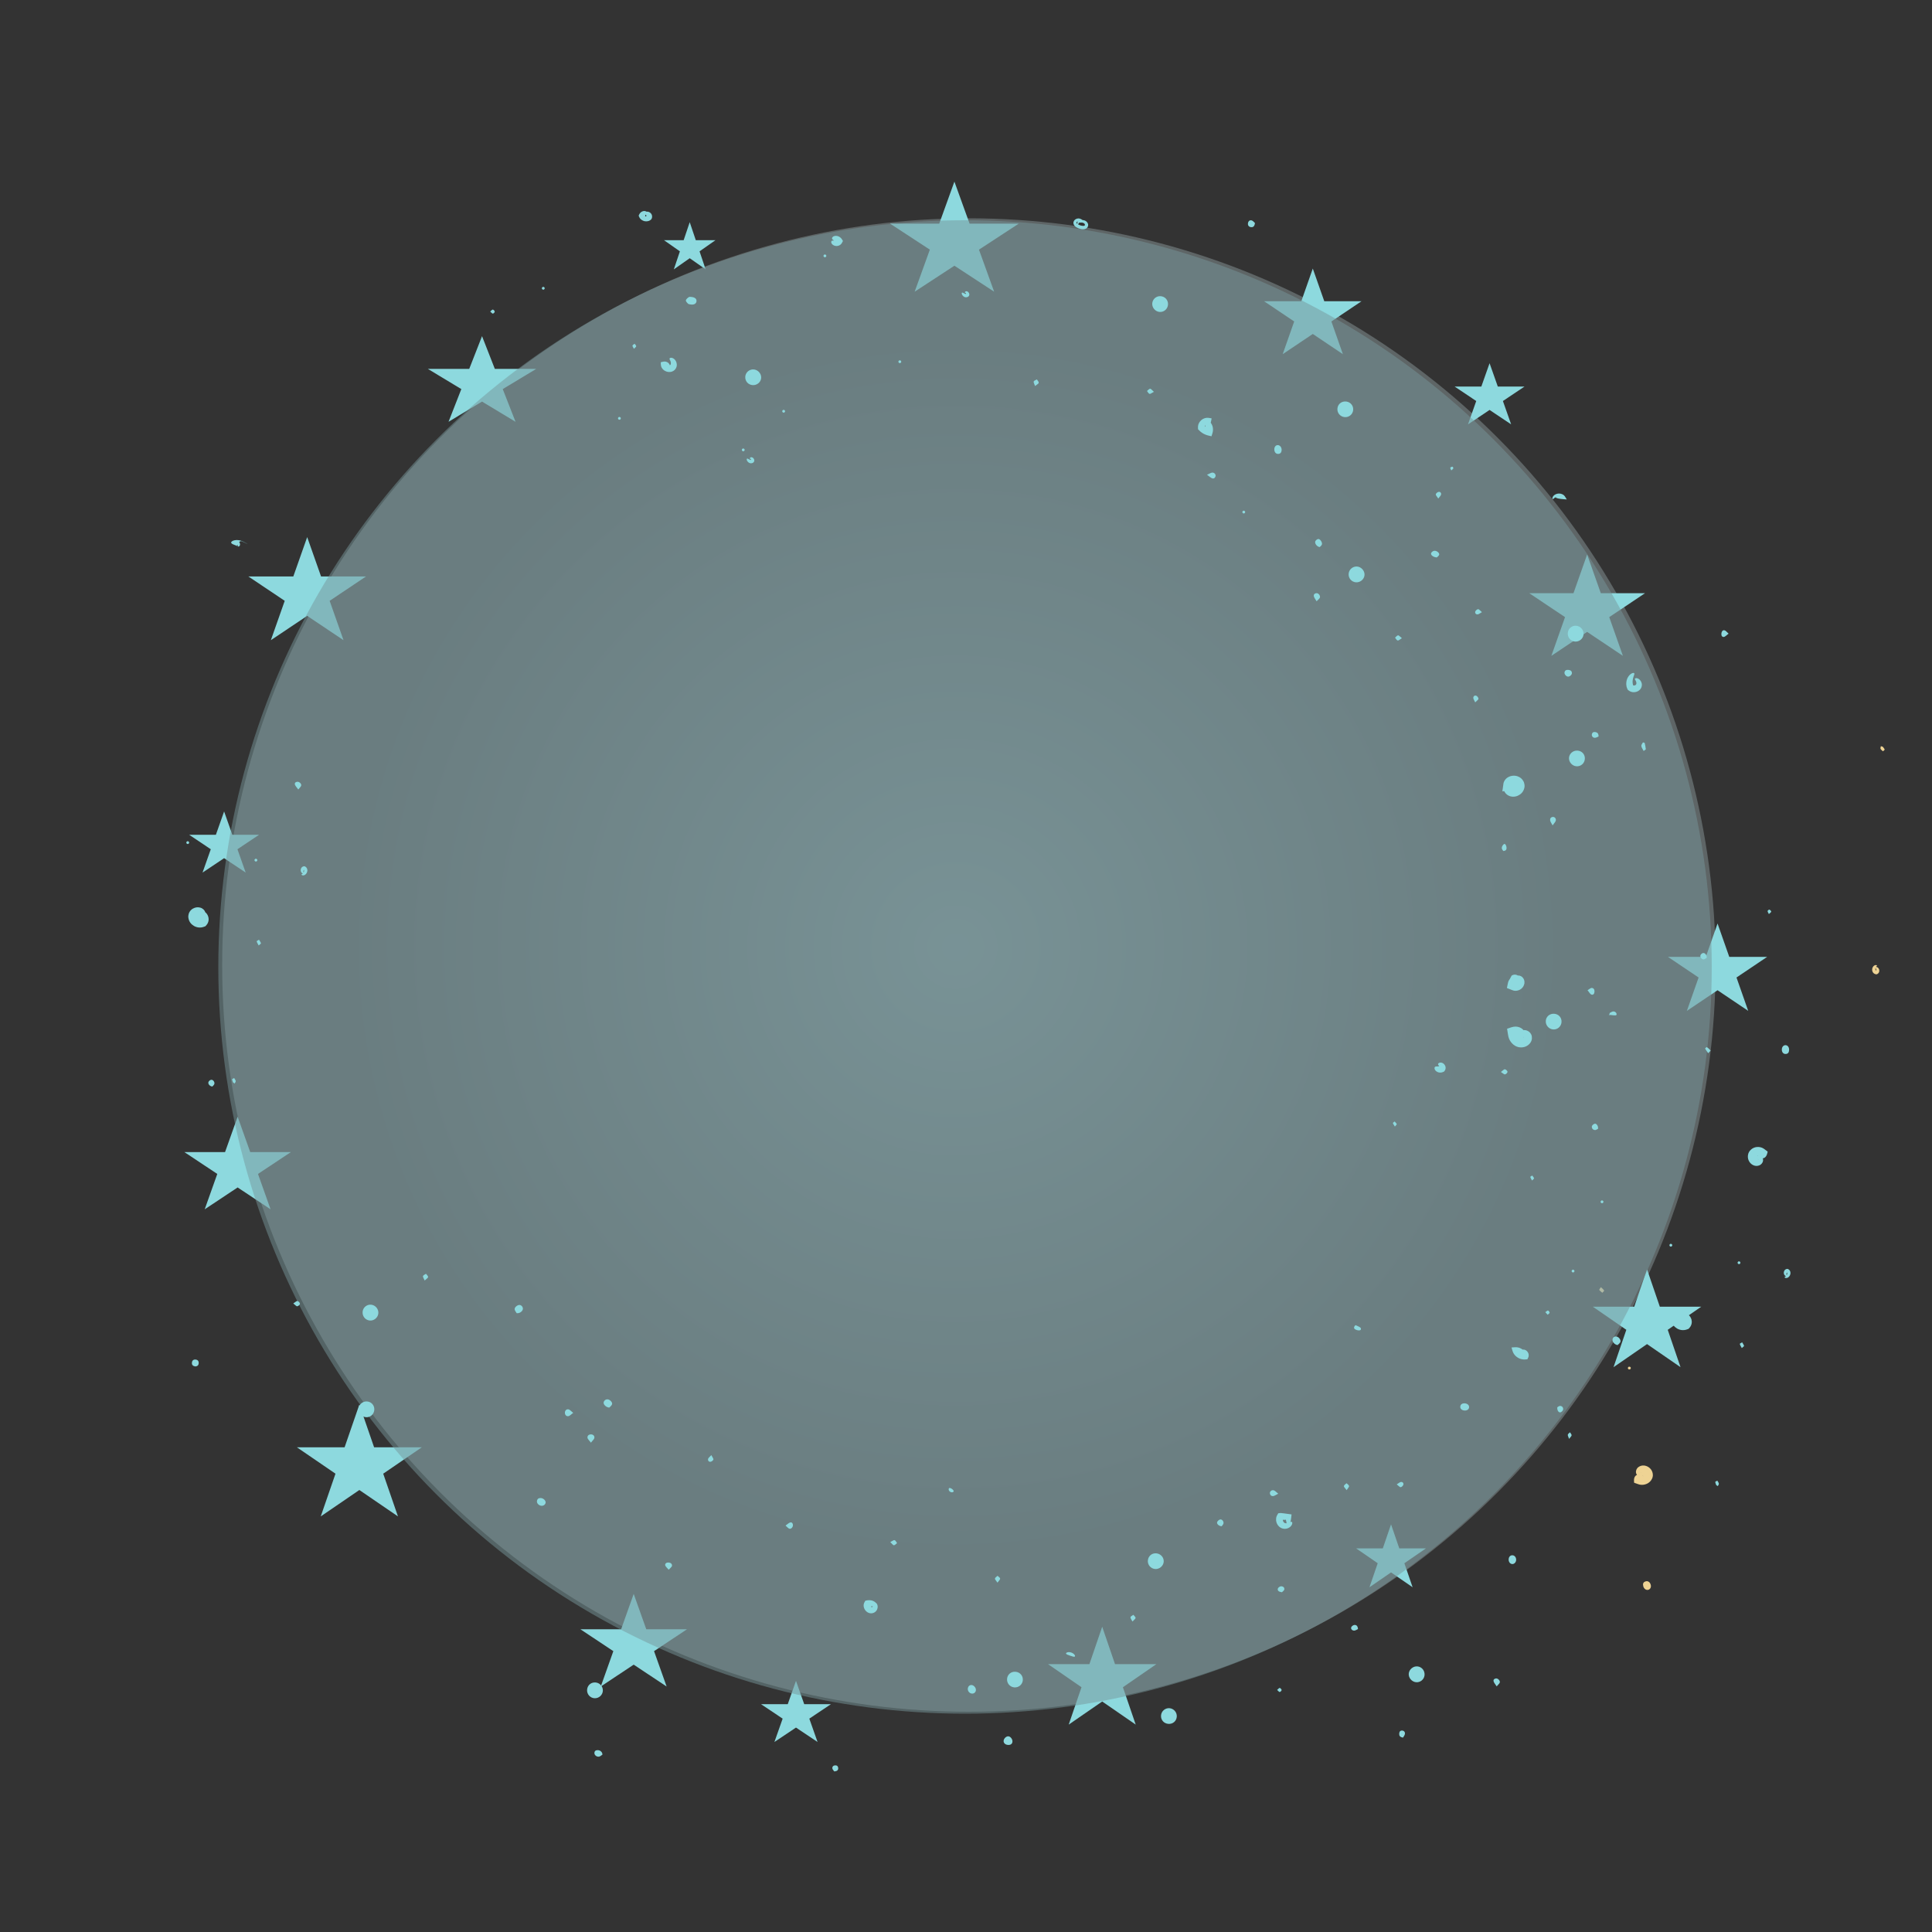 <svg width="1000" height="1000" viewBox="0 0 1000 1000" fill="none" xmlns="http://www.w3.org/2000/svg">
<rect x="0" y="0" width="1000" height="1000" fill="#333333" stroke="none"/>
<path d="M849.676 762.128C849.837 761.976 850.099 761.728 850.462 762.09C850.644 762.281 850.704 762.643 850.624 762.929C850.563 763.216 850.422 763.483 850.22 763.692C849.999 763.902 849.737 764.15 849.132 764.207C848.789 764.207 848.527 764.265 847.922 763.902C847.801 763.845 847.599 763.654 847.599 763.654H847.539H847.519L847.297 763.368L847.156 763.196C846.793 762.681 846.692 761.938 846.793 761.384C846.894 760.812 847.116 760.373 847.418 759.973C847.599 759.763 847.7 759.61 848.043 759.362C848.224 759.21 848.466 759.076 848.688 758.962C849.132 758.733 849.716 758.561 850.281 758.542C851.47 758.466 852.579 758.886 853.386 759.458C854.192 760.03 854.837 760.793 855.221 761.823C855.402 762.338 855.523 762.872 855.523 763.597C855.523 763.998 855.362 764.665 855.362 764.608V764.684L855.221 765.047L855.059 765.428C854.192 767.24 852.539 768.099 851.309 768.385C850.019 768.69 848.89 768.557 847.942 768.213L845.825 767.469L845.765 766.859C845.624 765.314 846.047 764.036 847.075 763.502C848.083 762.948 849.474 763.254 850.785 764.169L848.607 762.796C848.769 762.567 848.91 762.357 848.91 762.224C848.87 762.128 848.95 762.319 849.031 762.433C849.112 762.567 849.192 762.681 849.293 762.796C849.474 763.006 849.656 763.12 849.656 763.12C849.515 763.044 850.866 763.769 850.301 763.463V763.406V763.33C850.341 763.158 850.2 763.273 850.16 763.33C850.039 763.368 849.878 763.349 849.757 763.406C849.515 763.483 849.555 763.54 849.757 763.33C849.958 763.139 850.12 762.777 850.099 762.662C850.099 762.605 850.099 762.586 850.099 762.662V762.701H850.12C849.757 761.804 850.019 762.453 849.938 762.262V762.281V762.319C849.938 762.319 849.918 762.357 849.938 762.376C850.019 762.395 849.999 762.433 849.999 762.414C849.958 762.3 849.394 762.166 849.495 762.224C849.132 762.357 849.394 762.262 849.313 762.281C849.313 762.281 849.313 762.376 849.313 762.338C849.293 762.338 849.313 762.281 849.313 762.243C849.313 762.128 849.273 762.033 849.293 762.071C849.313 762.166 849.616 762.338 849.575 762.281C849.575 762.281 849.535 762.281 849.495 762.319C849.414 762.395 849.636 762.185 849.676 762.128Z" fill="#EED394"/>
<path d="M843.181 707.402C843.605 707.326 844.008 707.574 844.089 707.956C844.169 708.337 843.907 708.738 843.504 708.814C843.08 708.89 842.677 708.642 842.597 708.261C842.516 707.86 842.778 707.479 843.181 707.402Z" fill="#EED394"/>
<path d="M850.56 821.032C850.257 819.907 850.419 818.953 851.729 818.533C852.979 818.114 854.128 818.934 854.451 820.422C854.713 821.604 854.128 822.653 853.08 822.901C851.991 823.149 850.902 822.348 850.56 821.032Z" fill="#EED394"/>
<path d="M828.607 666.219C829.353 666.944 829.957 667.401 830.3 667.993C830.401 668.164 829.695 668.737 829.353 669.137C828.808 668.66 828.203 668.241 827.78 667.668C827.659 667.516 828.163 666.963 828.607 666.238V666.219Z" fill="#EED394"/>
<circle opacity="0.25" cx="501.5" cy="499.5" r="386.5" fill="#E2FDFF"/>
<path d="M720 789L724.266 801.438H738.07L726.902 809.125L731.168 821.562L720 813.875L708.832 821.562L713.098 809.125L701.93 801.438H715.734L720 789Z" fill="#8DD9DE"/>
<path d="M357 115L360.143 124.328H370.315L362.086 130.093L365.229 139.422L357 133.657L348.771 139.422L351.914 130.093L343.685 124.328H353.857L357 115Z" fill="#8DD9DE"/>
<path d="M328 825L334.511 843.311H355.581L338.535 854.628L345.046 872.939L328 861.622L310.954 872.939L317.465 854.628L300.419 843.311H321.489L328 825Z" fill="#8DD9DE"/>
<path d="M852.5 657L859.123 676.348H880.556L863.217 688.305L869.84 707.652L852.5 695.695L835.16 707.652L841.783 688.305L824.444 676.348H845.877L852.5 657Z" fill="#8DD9DE"/>
<path d="M570.5 842L577.123 861.348H598.556L581.217 873.305L587.84 892.652L570.5 880.695L553.16 892.652L559.783 873.305L542.444 861.348H563.877L570.5 842Z" fill="#8DD9DE"/>
<path d="M679.5 139L685.45 155.929L704.703 155.929L689.127 166.392L695.076 183.321L679.5 172.858L663.924 183.321L669.873 166.392L654.297 155.929L673.55 155.929L679.5 139Z" fill="#8DD9DE"/>
<path d="M889 478L895.062 495.275H914.679L898.808 505.951L904.87 523.225L889 512.549L873.13 523.225L879.192 505.951L863.321 495.275H882.938L889 478Z" fill="#8DD9DE"/>
<path d="M821.5 287L828.572 307.039L851.458 307.039L832.943 319.423L840.015 339.461L821.5 327.077L802.985 339.461L810.057 319.423L791.542 307.039L814.428 307.039L821.5 287Z" fill="#8DD9DE"/>
<path d="M494 94L501.858 115.766H527.287L506.714 129.218L514.572 150.984L494 137.532L473.428 150.984L481.286 129.218L460.713 115.766H486.142L494 94Z" fill="#8DD9DE"/>
<path d="M249.5 174L256.123 190.929L277.556 190.929L260.217 201.392L266.84 218.321L249.5 207.858L232.16 218.321L238.783 201.392L221.444 190.929L242.877 190.929L249.5 174Z" fill="#8DD9DE"/>
<path d="M412 870L416.266 882.092L430.07 882.092L418.902 889.566L423.168 901.658L412 894.184L400.832 901.658L405.098 889.566L393.93 882.092L407.734 882.092L412 870Z" fill="#8DD9DE"/>
<path d="M771 188L775.266 200.092L789.07 200.092L777.902 207.566L782.168 219.658L771 212.184L759.832 219.658L764.098 207.566L752.93 200.092L766.734 200.092L771 188Z" fill="#8DD9DE"/>
<path d="M186 727L193.633 749.111H218.336L198.351 762.777L205.985 784.889L186 771.223L166.015 784.889L173.649 762.777L153.664 749.111H178.367L186 727Z" fill="#8DD9DE"/>
<path d="M159 278L166.184 298.384H189.434L170.625 310.982L177.809 331.366L159 318.768L140.191 331.366L147.375 310.982L128.566 298.384H151.816L159 278Z" fill="#8DD9DE"/>
<path d="M116 420L120.266 432.092L134.07 432.092L122.902 439.566L127.168 451.658L116 444.184L104.832 451.658L109.098 439.566L97.93 432.092L111.734 432.092L116 420Z" fill="#8DD9DE"/>
<path d="M123 578L129.511 596.311H150.581L133.535 607.628L140.046 625.939L123 614.622L105.954 625.939L112.465 607.628L95.419 596.311H116.489L123 578Z" fill="#8DD9DE"/>
<path d="M970.532 500.815C970.532 500.719 970.632 500.548 970.975 500.509C971.318 500.452 971.862 500.643 972.225 501.082C972.568 501.539 972.87 502.112 972.649 503.008C972.507 503.504 972.145 503.943 971.641 504.172L971.257 504.324L970.834 504.248C970.552 504.21 970.27 504.076 970.007 503.905C968.999 503.123 968.999 502.283 969.04 501.597C969.12 500.91 969.443 500.338 969.866 499.956C970.29 499.575 970.814 499.479 971.116 499.518C971.439 499.594 971.56 499.708 971.54 499.823C971.499 500.071 971.036 500.242 970.854 500.719C970.753 500.948 970.693 501.291 970.713 501.654C970.713 501.997 970.975 502.436 970.975 502.398C970.975 502.398 970.975 502.455 971.036 502.417C971.116 502.322 971.157 501.883 971.076 501.673C970.995 501.177 970.592 501.024 970.511 500.776L970.532 500.815Z" fill="#EED394"/>
<path d="M974.504 386.498C974.847 386.974 975.331 387.413 975.492 387.947C975.553 388.157 974.928 388.558 974.625 388.863C974.182 388.443 973.617 388.1 973.375 387.604C973.194 387.241 973.456 386.688 973.536 386.23C973.859 386.326 974.182 386.402 974.504 386.498Z" fill="#EED394"/>
<ellipse cx="499.5" cy="500.5" rx="386.5" ry="386.5" fill="url(#paint0_radial_4018_628)" fill-opacity="0.5" style="mix-blend-mode:color-dodge"/>
<path d="M557.812 116.355C557.701 116.322 557.648 116.027 557.649 115.489C557.639 115.387 557.668 115.157 557.697 114.926C557.712 114.811 557.732 114.678 557.752 114.544C557.835 114.47 557.981 114.454 558.119 114.396C558.766 114.192 558.995 114.102 559.572 113.997C560.511 113.761 562.423 113.979 563.112 115.78C563.485 116.689 563.002 117.958 562.002 118.394C561.046 118.823 560.174 118.7 559.375 118.539C558.563 118.354 557.85 118.04 557.177 117.658C556.524 117.282 555.719 116.602 555.611 115.553C555.503 114.505 556.246 113.712 556.865 113.401C557.513 113.058 558.238 112.997 558.822 113.134C559.962 113.437 560.539 114.069 560.901 114.476C561.257 114.902 561.395 115.183 561.312 115.258C561.223 115.35 560.932 115.243 560.479 115.007C560.02 114.789 559.347 114.407 558.618 114.347C557.986 114.236 557.037 114.907 557.223 115.361C557.208 115.815 558.595 116.571 559.751 116.82C560.336 116.956 560.959 116.964 561.242 116.83C561.495 116.727 561.627 116.488 561.545 116.224C561.37 115.534 560.496 115.151 559.673 115.202C559.312 115.193 558.699 115.288 558.63 115.247C558.519 115.214 558.447 115.252 558.438 115.349C558.398 115.416 558.357 115.483 558.295 115.624C558.066 116.113 557.91 116.365 557.775 116.344L557.812 116.355Z" fill="#8DD9DE"/>
<path d="M909.867 600.11C909.675 600.211 909.363 600.376 909.134 599.929C909.023 599.696 909.072 599.332 909.228 599.081C909.366 598.824 909.573 598.607 909.818 598.462C910.082 598.322 910.394 598.157 910.966 598.269C911.281 598.364 911.538 598.382 911.989 598.896C912.083 598.984 912.213 599.223 912.213 599.223L912.269 599.239L912.287 599.245L912.408 599.58L912.488 599.784C912.673 600.377 912.551 601.117 912.299 601.619C912.042 602.139 911.712 602.498 911.318 602.798C911.091 602.949 910.955 603.067 910.569 603.21C910.358 603.306 910.098 603.367 909.861 603.415C909.388 603.511 908.802 603.514 908.278 603.376C907.164 603.121 906.267 602.412 905.692 601.642C905.116 600.871 904.744 599.962 904.689 598.87C904.671 598.326 904.714 597.781 904.923 597.087C905.039 596.704 905.379 596.109 905.363 596.164L905.385 596.091L905.619 595.783L905.877 595.462C907.195 593.967 908.96 593.602 910.172 593.668C911.444 593.732 912.442 594.172 913.213 594.763L914.942 596.06L914.821 596.661C914.506 598.18 913.748 599.286 912.65 599.514C911.566 599.765 910.376 599.088 909.437 597.849L911.04 599.766C910.826 599.941 910.636 600.102 910.598 600.23C910.607 600.333 910.588 600.128 910.547 599.996C910.512 599.846 910.471 599.714 910.411 599.576C910.305 599.325 910.171 599.166 910.171 599.166C910.279 599.278 909.248 598.21 909.678 598.659L909.662 598.713L909.64 598.786C909.553 598.94 909.716 598.869 909.769 598.825C909.891 598.822 910.034 598.885 910.161 598.864C910.405 598.858 910.385 598.792 910.139 598.937C909.899 599.064 909.647 599.366 909.632 599.481C909.616 599.536 909.61 599.554 909.632 599.481L909.643 599.445L909.625 599.439C909.699 600.398 909.646 599.705 909.665 599.91L909.67 599.891L909.681 599.855C909.681 599.855 909.711 599.824 909.698 599.8C909.629 599.759 909.659 599.728 909.653 599.747C909.657 599.867 910.137 600.151 910.061 600.069C910.433 600.041 910.165 600.06 910.244 600.064C910.244 600.064 910.272 599.973 910.261 600.009C910.279 600.015 910.244 600.064 910.233 600.101C910.2 600.21 910.21 600.313 910.202 600.271C910.211 600.174 909.983 599.926 910.003 599.992C910.003 599.992 910.041 600.003 910.089 599.977C910.185 599.927 909.92 600.066 909.867 600.11Z" fill="#8DD9DE"/>
<path d="M785.509 507.628C785.369 507.625 785.247 507.628 785.088 507.62C785.027 507.622 784.966 507.624 784.881 507.638C784.881 507.638 784.814 507.658 784.737 507.714C784.659 507.77 784.626 507.88 784.648 507.807C784.689 507.739 784.625 507.481 784.633 507.523L786.966 507.349C787.288 508.024 787.473 508.817 787.483 509.656L784.398 508.17C784.398 508.17 784.431 508.06 784.416 507.976C784.404 507.813 784.315 507.706 784.372 507.784C784.406 507.873 784.597 507.911 784.662 508.03C784.846 507.886 784.274 508.112 784.329 508.129C784.329 508.129 784.451 507.927 784.46 507.83C784.659 507.571 784.261 507.013 784.277 506.559C784.298 506.088 784.128 505.578 784.806 505.205C785.313 504.86 786.275 504.751 787.232 505.258C787.717 505.524 788.201 505.928 788.589 506.583C788.777 506.899 788.937 507.305 789.007 507.745C789.035 507.853 789.039 507.973 789.043 508.094L789.049 508.275L789.064 508.359L789.053 508.396L789.029 508.608L789.052 508.734C789.046 508.753 789.052 508.734 789.054 508.795L789.02 509.043C788.768 510.282 788.307 510.94 787.597 511.623C786.909 512.233 786.026 512.684 784.918 512.809C784.231 512.88 783.47 512.791 782.789 512.506L779.973 511.399L780.488 508.885C780.656 508.059 780.998 507.325 781.474 506.751L782.41 504.982C783.666 504.164 784.885 504.472 785.446 504.82C786.076 505.209 786.381 505.739 786.501 506.213C786.707 507.271 786 507.676 785.491 507.622L785.509 507.628Z" fill="#8DD9DE"/>
<path d="M787.171 535.36C786.815 535.133 786.51 534.404 787.449 533.631C788.416 532.966 790.12 532.941 791.558 534.131C791.928 534.442 792.266 534.862 792.56 535.429C792.686 535.746 792.798 535.979 792.87 536.478C792.896 536.725 792.917 536.991 792.901 537.245C792.896 537.462 792.907 537.426 792.917 537.528C792.779 539.06 791.938 540.242 790.829 541.043C789.725 541.826 788.496 542.154 787.189 542.138C786.473 542.102 785.959 542.067 784.987 541.675L784.739 541.56L784.683 541.543L784.404 541.399L784.198 541.278C783.924 541.116 783.655 540.935 783.392 540.736C781.244 538.954 780.748 536.912 780.521 535.39L780.063 532.483L782.225 531.739C785.529 530.622 788.032 532.233 788.821 533.566L789.536 534.678C789.654 535.291 789.215 536.214 788.716 536.463C788.249 536.74 787.894 536.713 787.637 536.695C787.12 536.6 786.789 536.36 786.546 536.028C786.284 535.691 786.305 535.219 786.487 535.015C786.639 534.981 786.804 534.97 786.963 534.979C787.079 534.994 787.405 535.052 787.229 535.099C787.203 535.051 787.192 535.088 787.286 534.976C787.38 534.865 787.396 534.611 787.395 534.75C787.397 534.81 787.432 534.961 787.508 535.043C787.584 535.126 787.601 535.071 787.431 535.1L786.78 536.457C786.003 536.622 785.152 537.103 785.002 537.536L786.725 533.891C787.117 534.666 787.651 535.305 787.762 535.339L787.781 535.344L787.202 536.126L787.269 536.107C787.354 536.092 787.476 536.089 787.524 536.064C787.368 535.778 787.523 535.665 787.489 535.575C787.483 535.394 787.492 535.835 787.737 536.228C787.847 536.4 788.004 536.547 788.067 536.606L788.141 536.628L788.104 536.617C788.328 536.744 787.606 536.328 788.621 536.912L788.654 536.803C788.741 536.649 788.151 536.93 787.967 537.074C787.736 537.303 787.972 537.056 788.027 536.873C788.139 536.568 788.135 536.248 788.094 536.116C788.073 536.05 788.099 536.098 788.029 535.997C787.977 535.901 787.882 535.813 787.777 535.761C787.595 535.627 787.341 535.531 787.165 535.378L787.171 535.36Z" fill="#8DD9DE"/>
<path d="M782.84 406.005C782.793 405.692 782.927 405.314 783.402 405.079C783.858 404.838 784.697 404.732 785.675 405.305L788.161 406.771L784.268 408.368C783.371 408.735 782.195 409.019 780.809 409.199L777.616 409.612L778.173 405.616C778.334 404.41 779.197 403.155 780.225 402.489C781.259 401.804 782.379 401.504 783.575 401.486C784.742 401.498 786.126 401.796 787.416 402.941C787.692 403.164 788.112 403.648 788.398 404.173C788.599 404.512 788.554 404.459 788.606 404.554L788.658 404.65L788.684 404.697L788.703 404.703L788.837 405.062L788.826 405.098C789.116 405.943 789.21 406.907 789.018 407.746C788.495 410.019 787.098 411.172 785.619 411.862C784.15 412.516 782.013 412.709 780.199 411.425C778.798 410.446 778.05 408.707 778.085 407.383C778.102 406.053 778.56 405.135 779.032 404.44C780.006 403.08 781.192 402.561 782.056 402.442C782.956 402.335 783.486 402.654 783.659 403.085C784 403.964 783.395 405.236 783.594 406.452C783.616 406.578 783.657 406.71 783.715 406.787C783.73 406.871 783.993 406.87 783.565 406.881C783.273 406.913 783.159 406.958 783.111 406.983C783.183 406.945 783.111 406.983 783.242 406.883C783.295 406.84 783.325 406.809 783.336 406.772L783.341 406.754C783.467 406.672 782.337 407.408 782.815 407.094L782.86 407.147L782.949 407.253L783.038 407.36C783.038 407.36 783.03 407.318 783.012 407.312C782.986 407.264 782.906 407.26 782.917 407.224C782.945 407.133 782.961 407.078 782.95 406.915C782.947 406.655 782.845 406.326 782.78 406.206C782.72 406.069 782.703 406.124 782.893 406.3C783.063 406.471 783.411 406.656 783.62 406.699C783.835 406.723 783.761 406.701 783.694 406.721C783.814 406.996 783.666 406.413 783.701 406.564C783.692 406.66 783.774 406.725 783.678 406.776C783.464 406.95 783.266 407.608 783.288 407.734C783.305 407.879 783.291 407.456 783.054 407.106C782.84 406.743 782.557 406.677 782.798 406.75L781.172 403.432C782.535 403.802 783.649 404.257 784.495 404.731L783.124 407.744C783.236 407.639 783.283 407.215 783.146 406.934C783.043 406.604 782.869 406.313 782.827 405.982L782.84 406.005Z" fill="#8DD9DE"/>
<path d="M869.335 684.383C868.967 684.532 868.459 684.478 868.072 683.884C867.705 683.295 867.594 682.186 868.328 681.092C868.689 680.563 869.286 679.986 870.279 679.707C870.484 679.629 871.02 679.592 871.246 679.58L871.397 679.546L871.434 679.557L871.44 679.539L871.71 679.58L871.924 679.605C872.526 679.686 873.109 679.962 873.596 680.288C874.597 680.987 875.239 681.938 875.534 683.102C875.822 684.225 875.706 685.883 874.517 687.219L874.023 687.787L873.112 688.13C871.368 688.76 869.533 688.487 868.101 687.677C866.649 686.802 865.403 685.51 865.141 683.16C865.068 682.6 865.252 681.182 865.764 680.42C866.267 679.555 866.933 679.019 867.568 678.652C868.852 677.943 870.131 677.85 871.364 678.181C872.596 678.513 873.62 679.538 873.852 680.444L874.097 681.036C873.747 682.066 873.225 682.726 872.516 682.871C871.806 683.016 871.035 682.624 870.288 681.822L870.851 682.23C871.084 682.061 870.825 682.183 870.791 682.631C870.709 683.104 870.953 683.436 870.744 683.055C870.61 682.696 869.685 682.417 870.544 682.715C870.562 682.522 870.802 682.594 871.003 682.396C871.206 682.257 871.346 682.061 871.352 682.042C871.342 681.94 871.195 682.632 871.323 682.81L871.082 684.013C871.082 684.013 870.667 683.848 870.528 683.906C870.371 683.958 870.661 683.866 870.82 683.675C870.885 683.595 870.931 683.509 870.925 683.527C871.14 683.552 870.944 683.533 870.981 683.544L870.84 683.542C870.84 683.542 870.951 683.575 870.935 683.63C870.946 683.793 871.1 684.018 871.15 684.053C871.306 684.14 870.758 683.816 870.443 683.92C870.066 683.966 869.74 684.246 869.354 684.389L869.335 684.383Z" fill="#8DD9DE"/>
<path d="M787.326 699.712C787.267 699.574 787.309 699.368 787.621 699.203C787.927 699.056 788.493 698.987 789.078 699.323C789.371 699.491 789.673 699.761 789.883 700.203C789.935 700.298 789.989 700.454 790.019 700.622C790.046 700.869 790.058 700.694 790.074 700.977C790.071 701.255 790.015 701.577 789.895 701.84C789.651 702.384 789.195 702.824 788.63 703.092C788.07 703.342 787.231 703.448 786.416 703.003L786.018 702.784L785.798 702.24C785.478 701.426 785.625 700.534 786.019 699.896C786.456 699.25 787.003 698.638 788.27 698.522C788.605 698.483 789.293 698.61 789.686 698.848C790.139 699.084 790.48 699.426 790.731 699.801C791.238 700.531 791.518 701.611 790.981 702.724L790.569 703.557L789.613 703.647C789.157 703.689 788.687 703.707 788.226 703.628C785.522 703.292 783.521 701.355 782.916 699.34L782.353 697.457L784.065 697.335C786.064 697.2 787.52 697.997 788.276 698.703C789.04 699.451 789.171 700.088 788.951 700.281C788.527 700.751 786.706 699.625 784.554 700.271L785.702 698.267C786.202 699.154 787.336 700.013 788.587 700.151C788.801 700.176 789.003 700.177 789.186 700.172L788.483 701.434C788.483 701.434 787.995 701.447 788.093 701.456C788.148 701.473 788.439 701.043 788.266 701.15C788.355 701.256 788.524 701.566 788.509 701.482C788.464 701.429 788.12 701.365 788.128 701.407L787.69 700.917C787.69 700.917 787.733 700.571 787.702 700.542C787.733 700.571 787.747 700.595 787.915 700.706C787.989 700.728 788.026 700.739 788.026 700.739C788.012 700.854 788.033 700.582 788 700.691C787.989 700.728 787.936 700.772 787.978 700.764C788.045 700.745 788.054 700.648 788.044 700.545C787.956 700.1 787.547 699.917 787.404 699.655L787.326 699.712Z" fill="#8DD9DE"/>
<path d="M668.593 787.73C668.816 787.797 668.987 788.167 668.818 788.794C668.655 789.402 668.11 790.274 667.017 790.821C666.003 791.373 664.199 791.666 662.593 790.565C661.818 790.053 661.224 789.276 660.859 788.41C660.692 787.961 660.561 787.523 660.501 786.987C660.473 786.341 660.499 785.652 660.704 785.036C660.836 784.598 661.055 784.205 661.287 783.837L661.622 783.261L662.249 783.19L662.87 783.138L663.557 783.206C663.906 783.251 664.262 783.278 664.593 783.318C665.991 783.5 667.305 783.697 668.507 783.859C668.385 785.137 668.233 786.446 668.091 787.121C667.968 787.661 667.825 788.136 667.667 788.527C667.37 789.314 667.079 789.744 666.761 789.728C666.442 789.712 666.177 789.254 665.955 788.45C665.85 788.059 665.736 787.567 665.662 787.007C665.574 786.562 665.473 786.631 665.397 786.548C665.287 786.575 665.215 786.613 665.167 786.639L665.156 786.675C665.156 786.675 665.095 786.677 664.955 786.674L664.295 786.655L663.976 786.639L663.965 786.675C663.964 786.814 664.007 787.007 664.061 787.162C664.169 787.474 664.325 787.76 664.509 787.955C664.834 788.351 665.474 788.504 666.101 788.434C667.38 788.341 668.073 787.514 668.554 787.659L668.593 787.73Z" fill="#8DD9DE"/>
<path d="M623.256 217.256C623.355 216.927 624.475 216.826 625.837 217.934C626.497 218.491 627.173 219.332 627.553 220.482C627.633 220.686 627.773 221.226 627.8 221.672C627.846 222.124 627.862 222.607 627.804 223.068C627.688 223.989 627.374 224.831 627.059 225.812C626.024 225.56 625.018 225.416 623.853 224.926C622.52 224.326 622.062 223.969 621.41 223.453C621.008 223.113 620.527 222.63 620.11 222.205C620.074 221.657 620.05 221.132 620.087 220.605C620.154 220.047 620.297 219.573 620.457 219.242C620.775 218.521 621.257 217.929 621.784 217.45C622.852 216.517 624.316 216.081 625.606 216.29L627.123 216.548L626.913 217.78C626.312 221.184 624.322 222.497 623.949 222.126C623.449 221.776 624.253 220.046 624.08 217.604L625.387 219.093C624.968 219.146 624.493 219.382 624.098 219.821C623.91 220.043 623.754 220.295 623.677 220.55C623.578 220.879 623.657 220.684 623.64 220.738C623.659 220.744 623.609 220.709 623.69 220.773C624.917 221.661 624.38 221.3 624.606 221.487C624.667 221.486 624.841 221.578 624.832 221.137C624.766 220.42 624.537 219.773 624.269 219.254C623.758 218.204 623.122 217.634 623.274 217.262L623.256 217.256Z" fill="#8DD9DE"/>
<path d="M846.22 351.381C846.249 351.151 846.577 350.931 847.216 351.024C847.835 351.111 848.706 351.572 849.308 352.59C849.599 353.096 849.834 353.725 849.829 354.48C849.823 355.235 849.554 356.13 848.966 356.81C848.378 357.489 847.563 357.981 846.659 358.167C845.719 358.342 844.835 358.395 843.655 357.821C843.376 357.677 843.125 357.502 842.881 357.308L842.523 357.021C842.44 356.897 842.404 356.747 842.339 356.627C842.238 356.358 842.082 356.072 842.019 355.814C841.968 355.579 841.914 355.424 841.871 355.232C841.712 354.486 841.706 353.768 841.788 353.095C841.932 351.744 842.464 350.649 843.061 349.872C844.303 348.294 845.634 348.097 845.866 348.466C846.167 348.875 845.59 349.718 845.274 351.037C845.118 351.687 844.985 352.464 845.043 353.278C845.063 353.682 845.119 354.098 845.242 354.494C845.276 354.583 845.317 354.715 845.343 354.763C845.343 354.763 845.713 354.874 845.918 354.797C846.186 354.778 846.402 354.663 846.552 354.569C846.84 354.417 847.046 354.001 846.985 353.464C846.925 352.391 846.149 351.818 846.194 351.334L846.22 351.381Z" fill="#8DD9DE"/>
<path d="M346.561 185.621C346.585 185.409 346.863 185.154 347.402 185.177C347.927 185.176 348.743 185.481 349.367 186.227C349.977 186.948 350.503 188.083 350.246 189.54C350.112 190.256 349.716 191.033 349.057 191.612C348.399 192.19 347.512 192.521 346.676 192.548C344.274 192.682 342.15 190.887 342.056 188.787L341.995 187.513L342.939 187.26C344.719 186.78 345.922 187.68 346.371 188.333C346.859 189.058 346.7 189.587 346.422 189.703C346.14 189.837 345.762 189.683 345.309 189.647C344.88 189.597 344.266 189.691 344.086 189.956L344.969 188.429C345.103 188.588 345.223 188.724 345.503 188.868C345.764 189.007 346.158 189.106 346.426 189.087C346.809 189.023 346.87 189.021 347.075 188.744C347.261 188.461 347.28 187.929 347.204 187.508C347.097 186.659 346.506 186.142 346.532 185.652L346.561 185.621Z" fill="#8DD9DE"/>
<path d="M430.704 123.584C430.496 123.202 430.819 122.463 431.915 122.176C432.931 121.884 434.774 122.2 435.827 123.931L436.312 124.735L435.898 125.506L435.72 125.831C435.031 126.978 433.828 127.353 432.985 127.338C432.118 127.336 431.392 126.998 430.895 126.57C429.86 125.581 430.263 124.646 430.688 124.575C431.148 124.455 431.703 124.622 432.088 124.419C432.274 124.335 432.498 124.263 432.634 124.145C432.706 124.107 432.747 124.039 432.752 124.021C432.778 124.069 432.93 124.234 432.886 124.181L432.746 125.653C432.626 125.378 432.257 124.928 431.825 124.619C431.423 124.278 430.909 124.044 430.693 123.62L430.704 123.584Z" fill="#8DD9DE"/>
<path d="M333.905 110.595C333.777 110.417 333.778 110.079 334.19 109.784C334.601 109.49 335.406 109.433 336.133 109.832C336.5 110.022 336.876 110.314 337.173 110.802C337.322 111.046 337.449 111.363 337.496 111.676C337.535 111.947 337.545 112.249 337.494 112.552C337.379 113.135 337.17 113.63 336.439 114.047C335.787 114.469 334.726 114.707 333.583 114.482C332.628 114.234 331.853 113.722 331.408 113.19C330.944 112.652 330.799 112.13 330.562 111.64C330.854 110.872 331.362 109.989 332.053 109.639C332.723 109.223 333.387 109.164 333.848 109.243C334.867 109.411 335.157 110.056 334.984 110.362C334.819 110.711 334.416 110.908 334.171 111.253C333.823 111.606 333.944 111.941 334.092 111.986C334.184 112.014 334.184 112.014 334.19 111.996C334.19 111.996 334.197 112.038 334.319 112.035C334.338 112.04 334.368 112.009 334.392 111.997L334.41 112.002C334.926 111.898 334.562 111.968 334.671 111.941L334.634 111.93C334.634 111.93 334.495 111.988 334.471 112.001C334.519 111.975 334.534 111.86 334.543 111.763C334.524 111.558 334.491 111.329 334.363 111.151C334.241 110.955 333.993 110.841 333.857 110.62L333.905 110.595Z" fill="#8DD9DE"/>
<path d="M119.636 280.944C119.553 280.481 120.18 279.873 121.467 279.623C122.092 279.492 122.885 279.472 123.732 279.608C125.022 279.817 126.514 280.625 127.759 281.318C128.281 281.595 128.489 281.777 126.104 280.581C125.512 280.402 124.859 279.688 123.93 280.424C123.749 280.489 123.439 280.715 123.358 280.65L123.043 280.556L122.51 280.515C122.166 280.451 122.078 280.544 121.844 280.314C121.768 280.232 121.608 280.024 121.597 280.061L121.544 280.104C121.836 280.073 121.919 279.799 122.795 279.903C123.467 280.086 123.679 280.389 123.851 280.62C124.173 281.095 124.266 281.522 124.216 282.024C124.21 282.58 123.553 283.02 123.268 282.894C123.117 282.789 123.039 282.646 123.017 282.52C122.981 282.37 123.025 282.224 123.112 282.07C123.054 281.993 123.136 282.257 123.103 282.167C123.14 282.178 122.979 282.11 122.772 282.127C122.493 282.183 122.511 282.188 122.432 282.184C122.376 282.168 122.297 282.164 122.249 282.189C122.171 282.245 122.313 282.109 122.418 281.961C122.499 281.826 122.591 281.655 122.6 281.558C122.606 281.54 122.617 281.503 122.622 281.485L122.628 281.466C122.808 283.413 122.688 282.003 122.715 282.449L122.752 282.46C122.752 282.46 122.861 282.433 122.832 282.464C122.821 282.501 122.81 282.537 122.804 282.556C123.029 282.882 122.971 282.805 122.947 282.818C122.929 282.812 123.075 282.796 122.93 282.673C122.355 282.44 121.829 282.242 121.383 282.048C120.461 281.691 119.742 281.395 119.665 280.913L119.636 280.944Z" fill="#8DD9DE"/>
<path d="M744.433 551.197C744.31 551 744.271 550.73 744.499 550.44C744.728 550.15 745.263 549.913 745.902 550.005C746.527 550.074 747.197 550.396 747.696 551.084C747.94 551.416 748.174 551.845 748.236 552.442C748.305 553.02 748.157 553.712 747.753 554.248L747.513 554.575L747.201 554.74L746.943 554.861C745.107 555.663 743.471 554.792 742.881 553.937C742.228 553.023 742.501 552.249 742.93 552.099C743.388 551.918 743.917 552.038 744.385 551.959C744.836 551.936 745.307 551.779 745.438 551.679L745.457 551.684L745.405 552.525C745.524 552.601 745.479 552.548 745.315 552.558C745.222 552.53 744.801 552.722 744.927 552.64C744.991 552.56 745.004 552.385 744.992 552.222C745.102 551.856 744.718 551.522 744.407 551.149L744.433 551.197Z" fill="#8DD9DE"/>
<path d="M452.67 829.614C452.836 829.464 453.208 829.437 453.631 829.843C454.035 830.244 454.405 831.092 454.256 832.123C454.129 833.081 453.475 834.517 451.664 834.968C450.778 835.16 449.828 835.033 448.998 834.504C448.131 833.964 447.466 833.087 447.19 832.127C446.972 831.444 446.961 830.743 447.124 830.135C447.263 829.539 447.648 828.998 447.889 828.533C449.256 828.147 450.697 828.123 451.88 828.619C452.717 828.99 453.308 829.507 453.698 830.023C454.472 831.072 454.365 831.897 454.016 832.051C453.643 832.217 453.094 831.893 452.341 831.646C451.952 831.529 451.527 831.401 451.049 831.377C450.911 831.435 450.859 831.539 450.88 831.605C450.9 831.67 450.956 831.687 450.956 831.687C450.787 831.577 451.178 832.292 451.882 831.428C452.459 830.785 452.366 830.02 452.678 829.656L452.67 829.614Z" fill="#8DD9DE"/>
<path d="M493.606 771.698C493.662 771.914 493.537 772.195 493.151 772.338C492.783 772.486 492.195 772.429 491.713 772.085C491.231 771.74 490.988 771.209 491.029 770.803C491.052 770.392 491.277 770.18 491.503 770.169C491.998 770.198 492.41 770.442 492.747 770.663C493.054 770.915 493.425 771.226 493.611 771.68L493.606 771.698Z" fill="#8DD9DE"/>
<path d="M924.925 660.323C924.897 660.414 924.755 660.551 924.43 660.493C924.099 660.453 923.654 660.12 923.447 659.599C923.265 659.066 923.152 658.435 923.614 657.637C923.887 657.202 924.346 656.882 924.875 656.802L925.271 656.762L925.637 656.952C925.885 657.066 926.106 657.272 926.297 657.509C926.997 658.536 926.755 659.34 926.52 659.987C926.248 660.622 925.787 661.081 925.288 661.329C924.79 661.577 924.281 661.524 924.014 661.403C923.74 661.241 923.662 661.098 923.714 660.994C923.822 660.768 924.297 660.732 924.601 660.325C924.76 660.134 924.914 659.822 925 659.469C925.099 659.14 924.985 658.648 924.974 658.684C924.974 658.684 924.991 658.63 924.924 658.649C924.823 658.718 924.659 659.127 924.673 659.351C924.604 659.848 924.93 660.105 924.932 660.365L924.925 660.323Z" fill="#8DD9DE"/>
<path d="M499.626 151.585C499.515 151.552 499.389 151.434 499.471 151.16C499.496 150.809 500.265 150.603 500.639 150.835C501.01 150.946 501.54 151.464 501.695 152.089C501.869 152.719 501.516 153.489 500.749 153.756C500.368 153.881 499.991 153.926 499.573 153.84C499.277 153.751 499.023 153.655 498.81 153.491C498.41 153.211 498.167 152.879 497.992 152.588C497.685 151.997 497.762 151.542 497.967 151.464C498.196 151.374 498.502 151.566 498.918 151.791C499.124 151.912 499.354 152.021 499.576 152.088C499.687 152.122 499.779 152.15 499.877 152.159C499.848 152.19 500.081 152.22 499.973 151.909C499.973 151.909 499.952 151.843 499.958 151.825L500.013 151.642C499.935 151.499 500.031 151.648 499.987 151.594C499.876 151.561 499.732 151.637 499.608 151.58L499.626 151.585Z" fill="#8DD9DE"/>
<path d="M805.281 257.458C805.28 257.06 807.023 256.768 809.398 256.726L808.665 258.019C808.474 257.782 808.235 257.571 807.9 257.41C806.894 256.928 805.632 257.166 804.96 257.521C804.226 257.878 803.921 258.423 803.662 258.345C803.466 258.326 803.297 257.478 804.182 256.55C805.003 255.701 806.812 254.991 808.678 255.832C809.28 256.112 809.784 256.583 810.107 257.118L810.96 258.511L809.38 258.394C807.029 258.224 805.288 257.839 805.305 257.446L805.281 257.458Z" fill="#8DD9DE"/>
<path d="M556.361 857.387C556.012 857.741 555.04 857.348 553.935 856.996C552.841 856.607 551.837 856.324 551.778 855.848C551.695 855.385 552.972 854.833 554.491 855.35C556.011 855.868 556.699 857.071 556.361 857.387Z" fill="#8DD9DE"/>
<path d="M388.329 237.501C388.218 237.468 388.092 237.35 388.175 237.076C388.2 236.725 388.968 236.519 389.342 236.751C389.713 236.862 390.243 237.38 390.398 238.005C390.572 238.635 390.219 239.405 389.452 239.672C389.071 239.797 388.694 239.842 388.276 239.756C387.98 239.667 387.726 239.571 387.513 239.407C387.113 239.127 386.851 238.79 386.695 238.504C386.389 237.913 386.465 237.458 386.67 237.38C386.899 237.29 387.205 237.482 387.621 237.707C387.827 237.828 388.057 237.937 388.279 238.004C388.39 238.038 388.482 238.065 388.58 238.075C388.551 238.106 388.784 238.136 388.676 237.825L388.655 237.759L388.71 237.576C388.632 237.433 388.729 237.582 388.684 237.529C388.573 237.495 388.429 237.571 388.305 237.514L388.329 237.501Z" fill="#8DD9DE"/>
<path d="M465.688 187.942C465.278 187.898 464.979 187.549 465.015 187.162C465.056 186.756 465.407 186.463 465.799 186.501C466.21 186.545 466.508 186.894 466.472 187.282C466.431 187.688 466.08 187.981 465.688 187.942Z" fill="#8DD9DE"/>
<path d="M426.915 133.159C426.504 133.115 426.205 132.766 426.241 132.379C426.283 131.973 426.633 131.68 427.026 131.718C427.436 131.762 427.735 132.111 427.699 132.499C427.658 132.905 427.307 133.197 426.915 133.159Z" fill="#8DD9DE"/>
<path d="M405.563 213.585C405.153 213.541 404.854 213.192 404.89 212.804C404.931 212.399 405.282 212.106 405.674 212.144C406.085 212.188 406.383 212.537 406.347 212.924C406.306 213.33 405.955 213.623 405.563 213.585Z" fill="#8DD9DE"/>
<path d="M384.645 233.583C384.235 233.539 383.936 233.19 383.972 232.802C384.013 232.397 384.364 232.104 384.756 232.142C385.148 232.18 385.465 232.535 385.429 232.923C385.388 233.328 385.037 233.621 384.645 233.583Z" fill="#8DD9DE"/>
<path d="M643.712 265.766C643.301 265.723 643.002 265.374 643.038 264.986C643.08 264.58 643.43 264.287 643.823 264.326C644.233 264.37 644.532 264.719 644.496 265.106C644.454 265.512 644.104 265.805 643.712 265.766Z" fill="#8DD9DE"/>
<path d="M320.548 217.251C320.137 217.207 319.838 216.858 319.874 216.47C319.916 216.065 320.266 215.772 320.658 215.81C321.069 215.854 321.368 216.203 321.332 216.591C321.29 216.996 320.94 217.289 320.548 217.251Z" fill="#8DD9DE"/>
<path d="M281.145 149.929C280.735 149.885 280.436 149.536 280.472 149.148C280.513 148.742 280.864 148.449 281.256 148.488C281.667 148.532 281.965 148.881 281.929 149.268C281.888 149.674 281.537 149.967 281.145 149.929Z" fill="#8DD9DE"/>
<path d="M900.052 654.307C899.641 654.264 899.342 653.915 899.378 653.527C899.414 653.139 899.77 652.828 900.162 652.867C900.573 652.911 900.872 653.26 900.836 653.647C900.794 654.053 900.444 654.346 900.052 654.307Z" fill="#8DD9DE"/>
<path d="M864.77 645.239C864.36 645.195 864.061 644.846 864.097 644.459C864.138 644.053 864.489 643.76 864.881 643.798C865.273 643.837 865.59 644.191 865.554 644.579C865.513 644.985 865.162 645.278 864.77 645.239Z" fill="#8DD9DE"/>
<path d="M829.141 622.778C828.731 622.734 828.432 622.385 828.468 621.998C828.509 621.592 828.86 621.299 829.252 621.337C829.663 621.381 829.962 621.73 829.926 622.118C829.884 622.524 829.534 622.817 829.141 622.778Z" fill="#8DD9DE"/>
<path d="M814.149 658.624C813.738 658.58 813.44 658.231 813.476 657.843C813.517 657.438 813.868 657.145 814.26 657.183C814.671 657.227 814.969 657.576 814.933 657.964C814.892 658.369 814.541 658.662 814.149 658.624Z" fill="#8DD9DE"/>
<path d="M819.64 328.438C819.412 330.6 817.427 332.234 815.254 332.077C812.945 331.9 811.259 329.858 811.498 327.52C811.718 325.315 813.637 323.702 815.842 323.888C818.132 324.059 819.876 326.178 819.64 328.438Z" fill="#8DD9DE"/>
<path d="M307.74 879.007C305.55 878.905 303.814 877.028 303.87 874.833C303.924 872.439 305.778 870.707 308.122 870.834C310.33 870.942 312.077 872.782 312.04 874.983C312.019 877.267 310.028 879.118 307.74 879.007Z" fill="#8DD9DE"/>
<path d="M733.76 862.532C736.059 862.806 737.644 864.917 737.325 867.251C737.013 869.428 734.994 870.972 732.835 870.7C730.676 870.429 728.989 868.387 729.163 866.268C729.346 864.052 731.54 862.262 733.76 862.532Z" fill="#8DD9DE"/>
<path d="M600.246 161.462C598.091 161.311 596.347 159.391 596.392 157.233C596.461 154.924 598.411 153.14 600.744 153.305C602.978 153.459 604.633 155.272 604.566 157.503C604.486 159.85 602.541 161.615 600.246 161.462Z" fill="#8DD9DE"/>
<path d="M191.231 683.486C188.942 683.176 187.376 681.071 187.714 678.742C188.026 676.565 190.064 675.027 192.236 675.322C194.524 675.633 196.166 677.821 195.795 680.06C195.451 682.207 193.366 683.77 191.231 683.486Z" fill="#8DD9DE"/>
<path d="M189.46 733.551C187.202 733.409 185.378 731.286 185.585 729.058C185.788 726.908 187.742 725.245 189.921 725.383C192.161 725.52 193.815 727.332 193.749 729.564C193.663 731.928 191.774 733.71 189.46 733.551Z" fill="#8DD9DE"/>
<path d="M692.263 211.318C692.54 208.991 694.585 207.496 696.96 207.852C699.177 208.201 700.652 210.139 700.384 212.369C700.115 214.539 698.17 216.105 695.952 215.895C693.636 215.676 691.973 213.622 692.263 211.318Z" fill="#8DD9DE"/>
<path d="M385.739 195.086C385.851 192.769 387.87 191.027 390.173 191.222C392.335 191.415 394.068 193.371 393.987 195.518C393.897 197.761 391.83 199.53 389.508 199.329C387.261 199.15 385.636 197.306 385.745 195.068L385.739 195.086Z" fill="#8DD9DE"/>
<path d="M524.937 873.386C522.627 873.148 520.983 871.099 521.278 868.778C521.564 866.553 523.439 865.086 525.713 865.312C528.084 865.548 529.684 867.544 529.383 869.883C529.095 872.048 527.131 873.608 524.919 873.38L524.937 873.386Z" fill="#8DD9DE"/>
<path d="M698.054 297.008C698.213 294.805 700.106 293.144 702.301 293.227C704.534 293.321 706.442 295.43 706.278 297.651C706.108 299.891 703.968 301.637 701.7 301.393C699.493 301.147 697.89 299.23 698.054 297.008Z" fill="#8DD9DE"/>
<path d="M820.316 392.766C820.198 395.101 818.204 396.832 815.906 396.618C813.744 396.425 812.03 394.475 812.111 392.328C812.201 390.084 814.268 388.316 816.589 388.517C818.855 388.701 820.449 390.515 820.316 392.766Z" fill="#8DD9DE"/>
<path d="M594.138 807.745C594.289 805.499 596.086 803.889 598.337 803.989C600.668 804.093 602.493 806.077 602.336 808.34C602.19 810.567 600.039 812.35 597.771 812.105C595.582 811.865 593.961 809.942 594.12 807.739L594.138 807.745Z" fill="#8DD9DE"/>
<path d="M600.943 887.982C601.092 885.676 603.105 883.952 605.403 884.165C607.578 884.382 609.237 886.316 609.102 888.506C608.96 890.854 607.012 892.498 604.64 892.262C602.367 892.036 600.816 890.215 600.943 887.982Z" fill="#8DD9DE"/>
<path d="M800.086 528.411C800.25 526.19 802.102 524.596 804.348 524.714C806.752 524.841 808.427 526.719 808.237 529.093C808.04 531.424 806.025 533.088 803.726 532.814C801.561 532.561 799.919 530.572 800.104 528.417L800.086 528.411Z" fill="#8DD9DE"/>
<path d="M357.849 153.7C359.657 153.866 360.587 154.664 360.511 155.856C360.438 157.169 359.192 157.89 357.466 157.589C356.987 157.504 356.411 157.471 356.115 157.182C355.616 156.693 354.881 155.914 355.006 155.434C355.161 154.783 355.948 154.184 356.581 153.757C356.909 153.537 357.507 153.697 357.849 153.7Z" fill="#8DD9DE"/>
<path d="M521.606 903.159C520.252 903.03 519.36 902.104 519.476 900.983C519.6 899.766 520.928 898.572 521.996 898.714C523.087 898.844 524.123 900.231 524.041 901.442C523.972 902.676 523.077 903.303 521.606 903.159Z" fill="#8DD9DE"/>
<path d="M315.385 728.577C313.732 728.438 312.417 727.106 312.425 726.073C312.452 725.045 313.552 724.141 314.596 724.296C315.774 724.471 317.141 725.899 316.788 726.868C316.526 727.606 315.732 728.164 315.367 728.572L315.385 728.577Z" fill="#8DD9DE"/>
<path d="M500.935 874.126C500.993 872.928 501.808 872.098 502.879 872.162C504.011 872.224 505.128 873.476 505.126 874.691C505.132 875.808 504.251 876.658 503.137 876.602C501.883 876.543 500.855 875.397 500.922 874.102L500.935 874.126Z" fill="#8DD9DE"/>
<path d="M280.241 779.391C278.906 779.268 277.78 778.112 277.92 776.979C278.053 775.863 278.738 775.333 279.876 775.376C281.172 775.428 282.425 776.562 282.424 777.638C282.403 778.647 281.357 779.508 280.26 779.396L280.241 779.391Z" fill="#8DD9DE"/>
<path d="M782.638 809.538C781.541 809.427 780.784 808.322 780.875 807.015C780.977 805.671 781.919 804.819 783.105 805.037C784.18 805.221 784.91 806.417 784.738 807.66C784.575 808.806 783.637 809.639 782.633 809.556L782.638 809.538Z" fill="#8DD9DE"/>
<path d="M267.425 679.694C267.152 679.193 266.493 678.497 266.387 677.708C266.242 676.648 267.831 675.394 268.908 675.439C269.942 675.491 270.816 676.611 270.624 677.649C270.435 678.747 268.958 679.896 267.443 679.699L267.425 679.694Z" fill="#8DD9DE"/>
<path d="M837.23 696.211C835.517 695.934 834.338 694.285 834.636 693.159C834.918 692.089 835.69 691.604 836.796 691.818C837.927 692.018 839.109 693.59 838.709 694.585C838.428 695.317 837.608 695.827 837.224 696.229L837.23 696.211Z" fill="#8DD9DE"/>
<path d="M926.035 543.463C925.988 544.624 925.565 545.492 924.241 545.532C922.973 545.588 922.154 544.485 922.287 542.972C922.387 541.767 923.226 540.924 924.26 540.976C925.331 541.04 926.1 542.108 926.035 543.463Z" fill="#8DD9DE"/>
<path d="M659.587 232.418C659.637 231.178 660.415 230.337 661.449 230.389C662.587 230.433 663.496 231.702 663.36 233.095C663.266 234.143 662.778 234.893 661.613 234.94C660.345 234.997 659.528 233.954 659.587 232.418Z" fill="#8DD9DE"/>
<path d="M758.592 726.421C759.815 726.65 760.579 727.597 760.375 728.612C760.167 729.704 759.026 730.277 757.625 730.035C756.384 729.8 755.658 728.925 755.861 727.85C756.079 726.721 757.16 726.149 758.592 726.421Z" fill="#8DD9DE"/>
<path d="M743.662 288.53C741.783 288.402 740.369 287.2 740.747 286.278C740.973 285.728 741.754 285.147 742.357 285.089C743.634 284.936 745.198 286.244 744.905 287.151C744.712 287.791 743.952 288.239 743.657 288.548L743.662 288.53Z" fill="#8DD9DE"/>
<path d="M683.086 283.159C681.677 283.014 680.411 281.318 680.772 280.251C680.943 279.685 681.74 279.049 682.324 278.985C683.249 278.865 684.539 280.748 684.226 281.789C684.044 282.392 683.381 282.85 683.086 283.159Z" fill="#8DD9DE"/>
<path d="M311.808 908.2C311.389 908.452 310.799 909.071 310.107 909.222C308.882 909.47 307.651 908.462 307.665 907.411C307.673 906.377 308.268 905.879 309.299 905.871C310.594 905.862 311.815 906.768 311.826 908.206L311.808 908.2Z" fill="#8DD9DE"/>
<path d="M811.569 350.211C810.639 350.15 809.622 348.967 809.786 348.02C809.966 347.019 810.644 346.645 811.63 346.723C812.677 346.799 813.53 347.116 813.619 348.298C813.704 349.22 812.518 350.277 811.564 350.229L811.569 350.211Z" fill="#8DD9DE"/>
<path d="M649.568 115.455C649.346 117.061 648.714 117.688 647.574 117.584C646.477 117.473 645.837 116.782 645.934 115.656C646.044 114.553 646.776 113.798 647.842 114.079C648.575 114.259 649.128 115.103 649.568 115.455Z" fill="#8DD9DE"/>
<path d="M296.7 731.298C295.548 732.106 294.897 732.926 294.143 733.018C293.097 733.141 292.373 732.326 292.391 731.195C292.408 730.065 293.183 729.302 294.221 729.475C294.951 729.596 295.566 730.438 296.694 731.316L296.7 731.298Z" fill="#8DD9DE"/>
<path d="M101.063 707.275C99.797 707.053 99.221 706.421 99.341 705.282C99.457 704.162 100.152 703.594 101.268 703.711C102.402 703.833 102.933 704.551 102.841 705.659C102.757 706.809 101.984 707.233 101.044 707.269L101.063 707.275Z" fill="#8DD9DE"/>
<path d="M305.848 746.702C305.004 745.552 304.183 744.926 304.085 744.179C303.947 743.162 304.735 742.423 305.883 742.43C307.05 742.442 307.784 743.221 307.641 744.234C307.543 744.961 306.709 745.587 305.867 746.708L305.848 746.702Z" fill="#8DD9DE"/>
<path d="M681.464 311.216C680.808 310.043 680.15 309.346 680.026 308.552C679.866 307.608 680.591 307.009 681.612 307.038C682.53 307.075 683.515 308.427 683.161 309.337C682.942 309.928 682.296 310.331 681.47 311.198L681.464 311.216Z" fill="#8DD9DE"/>
<path d="M346.116 812.493C345.307 811.493 344.444 810.874 344.316 810.158C344.151 809.232 345.019 808.696 345.992 808.75C347.044 808.808 347.942 809.378 347.82 810.456C347.736 811.068 346.911 811.597 346.116 812.493Z" fill="#8DD9DE"/>
<path d="M774.676 872.86C773.922 871.677 773.258 870.999 773.073 870.206C772.875 869.389 773.502 868.781 774.423 868.74C775.362 868.704 776.545 869.937 776.289 870.856C776.113 871.44 775.469 871.903 774.676 872.86Z" fill="#8DD9DE"/>
<path d="M632.33 789.98C630.875 789.921 629.675 788.743 629.982 787.859C630.195 787.285 630.894 786.639 631.506 786.485C632.45 786.231 633.511 787.467 633.272 788.531C633.133 789.126 632.557 789.63 632.33 789.98Z" fill="#8DD9DE"/>
<path d="M624.736 245.73C626.121 245.151 626.8 244.638 627.514 244.614C628.594 244.581 629.392 245.618 629.165 246.505C628.944 247.375 628.27 247.869 627.448 247.582C626.682 247.312 626.031 246.657 624.736 245.73Z" fill="#8DD9DE"/>
<path d="M894.71 327.971C893.62 328.778 892.969 329.599 892.239 329.678C891.198 329.782 890.872 328.788 890.993 327.848C891.103 326.945 891.574 326.051 892.588 326.237C893.221 326.348 893.748 327.144 894.729 327.977L894.71 327.971Z" fill="#8DD9DE"/>
<path d="M833.167 524.327C833.637 524.11 834.303 523.573 835.004 523.525C836.081 523.431 837.046 524.519 836.658 525.338C836.395 525.876 833.776 525.262 833.167 525.338C832.11 525.498 833.055 525.707 833.173 524.309L833.167 524.327Z" fill="#8DD9DE"/>
<path d="M821.691 512.565C822.673 511.985 823.245 511.36 823.813 511.352C824.98 511.364 825.365 512.297 825.309 513.356C825.25 514.354 824.629 515.143 823.689 514.781C822.983 514.508 822.567 513.546 821.697 512.547L821.691 512.565Z" fill="#8DD9DE"/>
<path d="M154.383 408.641C153.607 407.531 152.895 406.878 152.643 406.105C152.39 405.272 153.011 404.682 153.932 404.641C154.938 404.585 156.123 405.679 155.898 406.627C155.735 407.235 155.104 407.722 154.378 408.659L154.383 408.641Z" fill="#8DD9DE"/>
<path d="M883.409 495.708C883.062 495.922 882.506 496.492 881.898 496.568C880.889 496.703 879.839 495.43 880.149 494.468C880.297 493.975 880.937 493.39 881.453 493.287C882.442 493.086 883.482 494.256 883.409 495.708Z" fill="#8DD9DE"/>
<path d="M803.624 427.222C802.971 425.969 802.437 425.331 802.346 424.626C802.212 423.729 802.675 422.932 803.752 422.838C804.703 422.766 805.547 423.717 805.265 424.788C805.08 425.469 804.44 426.053 803.624 427.222Z" fill="#8DD9DE"/>
<path d="M726.197 899.379C724.558 899.125 724.155 898.386 724.222 897.29C724.281 896.292 724.802 895.632 725.838 895.745C726.856 895.852 727.359 896.661 727.158 897.597C727.01 898.289 726.468 898.883 726.192 899.397L726.197 899.379Z" fill="#8DD9DE"/>
<path d="M406.592 789.625C407.709 788.865 408.351 788.142 409.122 787.996C409.953 787.848 410.473 788.602 410.424 789.503C410.384 790.507 409.429 791.535 408.583 791.26C407.972 791.076 407.523 790.423 406.592 789.625Z" fill="#8DD9DE"/>
<path d="M661.621 773.142C660.365 773.76 659.699 774.296 658.993 774.362C658.079 774.446 657.34 773.885 657.293 772.835C657.25 771.905 658.266 771.076 659.303 771.388C659.988 771.594 660.511 772.27 661.621 773.142Z" fill="#8DD9DE"/>
<path d="M827.137 584.245C826.763 584.412 826.158 584.947 825.583 584.913C824.488 584.862 823.805 583.979 823.943 582.985C824.023 582.451 824.831 581.778 825.419 581.636C826.31 581.426 827.332 582.79 827.155 584.251L827.137 584.245Z" fill="#8DD9DE"/>
<path d="M827.405 381.215C826.862 381.41 826.17 381.898 825.467 381.886C824.38 381.877 823.724 380.903 823.973 379.942C824.206 379.036 824.869 378.778 825.698 378.908C826.736 379.081 827.449 379.594 827.405 381.215Z" fill="#8DD9DE"/>
<path d="M702.884 843.196C702.348 843.433 701.687 843.951 700.986 843.999C699.858 844.058 699.033 843.112 699.425 842.214C699.645 841.683 700.433 841.143 701.017 841.08C702.053 840.994 702.8 841.597 702.884 843.196Z" fill="#8DD9DE"/>
<path d="M663.502 824.147C661.937 823.915 661.113 823.368 661.411 822.243C661.565 821.731 662.394 821.124 662.954 821.074C663.947 820.994 664.943 821.573 664.761 822.714C664.66 823.32 663.827 823.807 663.502 824.147Z" fill="#8DD9DE"/>
<path d="M109.864 562.391C108.415 562.174 107.518 560.928 107.921 559.994C108.131 559.499 108.773 558.975 109.301 558.895C110.25 558.763 111.239 560.037 110.949 561.065C110.773 561.649 110.14 562.076 109.877 562.415L109.864 562.391Z" fill="#8DD9DE"/>
<path d="M806.061 728.4C806.398 728.222 806.995 727.645 807.546 727.692C808.636 727.761 809.258 728.645 809.053 729.659C808.931 730.2 808.234 730.907 807.67 731.036C806.742 731.235 805.87 729.976 806.061 728.4Z" fill="#8DD9DE"/>
<path d="M850.736 388.677C850.259 387.716 849.678 386.964 849.553 386.169C849.467 385.586 849.999 384.889 850.335 384.313C850.381 384.227 851.235 384.405 851.289 384.561C851.557 385.617 851.757 386.694 851.873 387.784C851.898 387.971 851.362 388.208 850.749 388.701L850.736 388.677Z" fill="#8DD9DE"/>
<path d="M431.836 916.909C431.559 916.487 430.931 915.959 430.831 915.351C430.688 914.352 431.395 913.748 432.408 913.735C433.318 913.73 433.845 914.326 433.862 915.208C433.865 916.205 433.309 916.775 431.841 916.891L431.836 916.909Z" fill="#8DD9DE"/>
<path d="M778.076 440.468C777.868 440.086 777.369 439.597 777.327 439.067C777.241 437.945 778.445 436.495 778.977 436.874C779.458 437.218 779.712 438.052 779.782 438.69C779.847 439.547 779.607 440.411 778.1 440.455L778.076 440.468Z" fill="#8DD9DE"/>
<path d="M368.191 753.181C368.741 754.303 369.381 754.993 369.238 755.468C369.084 755.98 368.25 756.605 367.677 756.632C366.854 756.683 366.26 755.906 366.531 755.072C366.72 754.511 367.354 754.084 368.172 753.175L368.191 753.181Z" fill="#8DD9DE"/>
<path d="M701.618 685.898C702.325 686.23 703.245 686.527 703.977 687.046C704.659 687.531 704.567 688.439 703.778 688.58C703.049 688.719 702.081 688.448 701.415 688.048C700.679 687.607 700.603 686.788 701.618 685.898Z" fill="#8DD9DE"/>
<path d="M697.022 771.29C696.28 770.27 695.551 769.672 695.596 769.187C695.658 768.648 696.455 768.211 696.946 767.721C697.408 768.199 698.186 768.632 698.265 769.174C698.342 769.655 697.678 770.252 697.022 771.29Z" fill="#8DD9DE"/>
<path d="M884.162 545.159C883.488 544.179 882.952 543.48 882.536 542.717C882.497 542.645 883.369 541.892 883.451 541.957C884.164 542.47 884.826 543.088 885.41 543.762C885.455 543.815 884.774 544.467 884.144 545.153L884.162 545.159Z" fill="#8DD9DE"/>
<path d="M722.929 768.312C723.959 767.706 724.485 767.167 725.099 767.073C725.98 766.96 726.615 767.669 726.373 768.473C726.208 769.021 725.481 769.758 724.974 769.765C724.462 769.79 723.9 769.043 722.934 768.294L722.929 768.312Z" fill="#8DD9DE"/>
<path d="M744.446 258.046C743.794 256.993 743.095 256.365 743.164 255.867C743.238 255.352 744.041 254.697 744.618 254.592C745.468 254.45 746.103 255.158 745.887 256.01C745.748 256.605 745.159 257.086 744.446 258.046Z" fill="#8DD9DE"/>
<path d="M586.167 839.31C585.624 838.23 585.021 837.551 585.133 837.046C585.263 836.548 586.107 836.224 586.631 835.824C587.034 836.364 587.779 836.907 587.765 837.421C587.752 837.935 586.962 838.414 586.148 839.304L586.167 839.31Z" fill="#8DD9DE"/>
<path d="M151.802 674.662C152.849 674.001 153.48 673.314 153.959 673.399C154.493 673.5 155.285 674.356 155.264 674.828C155.238 675.318 154.384 676.076 153.842 676.132C153.361 676.187 152.786 675.416 151.802 674.662Z" fill="#8DD9DE"/>
<path d="M597.228 202.805C596.13 203.371 595.454 204.004 594.992 203.865C594.455 203.704 594.111 202.903 593.684 202.376C594.214 201.958 594.752 201.243 595.306 201.211C595.795 201.198 596.303 201.989 597.234 202.787L597.228 202.805Z" fill="#8DD9DE"/>
<path d="M763.568 363.547C763.06 362.418 762.575 361.814 762.574 361.216C762.57 360.358 763.313 359.765 764.119 360.107C764.657 360.329 765.277 361.154 765.258 361.686C765.232 362.176 764.423 362.649 763.568 363.547Z" fill="#8DD9DE"/>
<path d="M219.822 662.81C219.357 661.674 218.778 660.982 218.945 660.494C219.099 659.983 219.956 659.683 220.493 659.307C220.891 659.865 221.619 660.463 221.582 660.989C221.555 661.479 220.715 661.924 219.804 662.805L219.822 662.81Z" fill="#8DD9DE"/>
<path d="M516.306 819.192C515.63 818.152 514.925 817.541 514.989 817.062C515.069 816.528 515.842 816.104 516.328 815.633C516.808 816.116 517.604 816.555 517.67 817.073C517.723 817.567 517.004 818.147 516.293 819.168L516.306 819.192Z" fill="#8DD9DE"/>
<path d="M535.753 199.813C535.372 198.663 534.853 197.909 535.051 197.45C535.242 196.95 536.114 196.735 536.683 196.388C537.051 196.977 537.726 197.618 537.651 198.134C537.582 198.631 536.703 199.004 535.753 199.813Z" fill="#8DD9DE"/>
<path d="M776.858 554.865C777.866 554.133 778.428 553.406 778.918 553.454C779.446 553.513 780.265 554.277 780.3 554.766C780.327 555.212 779.517 556.024 778.988 556.104C778.502 556.177 777.899 555.497 776.845 554.841L776.858 554.865Z" fill="#8DD9DE"/>
<path d="M460.806 798.159C461.889 797.648 462.577 797.039 463.04 797.178C463.576 797.34 463.897 798.153 464.318 798.698C463.77 799.111 463.232 799.826 462.669 799.816C462.205 799.815 461.702 799.006 460.806 798.159Z" fill="#8DD9DE"/>
<path d="M725.615 330.307C724.579 330.931 723.925 331.631 723.451 331.528C722.903 331.403 722.522 330.591 722.077 330.058C722.593 329.616 723.094 328.891 723.631 328.853C724.106 328.817 724.65 329.558 725.597 330.301L725.615 330.307Z" fill="#8DD9DE"/>
<path d="M767.033 316.84C766.014 317.41 765.452 317.938 764.843 318.013C763.924 318.115 763.355 317.326 763.586 316.559C763.751 316.011 764.54 315.333 765.071 315.313C765.578 315.306 766.11 316.084 767.033 316.84Z" fill="#8DD9DE"/>
<path d="M812.157 744.759C811.797 743.675 811.411 743.08 811.498 742.589C811.598 742.121 812.21 741.767 812.617 741.352C812.927 741.864 813.476 742.387 813.468 742.883C813.442 743.373 812.84 743.829 812.157 744.759Z" fill="#8DD9DE"/>
<path d="M901.556 697.77C901.081 696.87 900.657 696.265 900.513 695.604C900.47 695.411 901.283 695.058 901.713 694.77C902.075 695.377 902.51 695.946 902.733 696.611C902.8 696.79 902.178 697.181 901.562 697.752L901.556 697.77Z" fill="#8DD9DE"/>
<path d="M661.039 874.701C661.628 874.221 662.072 873.617 662.397 873.675C662.797 873.756 663.355 874.382 663.362 874.763C663.374 875.125 662.765 875.738 662.37 875.779C662.035 875.817 661.617 875.194 661.039 874.701Z" fill="#8DD9DE"/>
<path d="M721.988 583.106C721.517 582.327 721.116 581.847 720.957 581.302C720.914 581.109 721.544 580.761 721.852 580.475C722.24 580.931 722.729 581.317 722.954 581.843C723.04 582.028 722.48 582.477 721.988 583.106Z" fill="#8DD9DE"/>
<path d="M792.971 611.032C792.566 610.233 792.194 609.722 792.078 609.17C792.048 609.001 792.728 608.688 793.081 608.455C793.402 608.931 793.856 609.366 794.02 609.894C794.082 610.091 793.502 610.475 792.971 611.032Z" fill="#8DD9DE"/>
<path d="M888.319 768.686C888.142 768.135 887.824 767.581 887.83 767.025C887.835 766.808 888.524 766.597 888.89 766.388C889.176 766.913 889.595 767.397 889.674 767.939C889.736 768.336 889.336 768.794 889.13 769.21C888.862 769.029 888.588 768.867 888.319 768.686Z" fill="#8DD9DE"/>
<path d="M915.563 473.118C915.233 472.401 914.864 471.951 914.911 471.527C914.933 471.255 915.654 470.735 915.834 470.809C916.256 471.016 916.779 471.492 916.791 471.854C916.79 472.193 916.16 472.541 915.587 473.105L915.563 473.118Z" fill="#8DD9DE"/>
<path d="M253.739 161.239C254.327 160.759 254.79 160.161 255.11 160.237C255.51 160.318 256.074 160.926 256.075 161.324C256.092 161.668 255.454 162.313 255.106 162.328C254.722 162.332 254.33 161.755 253.733 161.257L253.739 161.239Z" fill="#8DD9DE"/>
<path d="M328.132 180.531C327.753 179.779 327.296 179.283 327.375 178.888C327.448 178.512 328.093 178.248 328.473 177.924C328.768 178.352 329.302 178.791 329.297 179.208C329.285 179.583 328.693 179.942 328.132 180.531Z" fill="#8DD9DE"/>
<path d="M799.852 679.16C800.474 678.77 800.957 678.238 801.272 678.333C801.642 678.444 802.122 679.127 802.074 679.49C802.019 679.873 801.387 680.16 801.026 680.49C800.696 680.111 800.365 679.733 799.87 679.166L799.852 679.16Z" fill="#8DD9DE"/>
<path d="M751.167 243.497C750.912 242.803 750.553 242.316 750.667 242.072C750.816 241.778 751.378 241.588 751.774 241.548C751.92 241.532 752.314 242.169 752.242 242.406C752.138 242.753 751.7 243 751.167 243.497Z" fill="#8DD9DE"/>
<path d="M101.663 475.997C101.296 476.145 100.787 476.091 100.401 475.497C100.033 474.908 99.923 473.799 100.656 472.705C101.017 472.176 101.614 471.599 102.607 471.32C102.812 471.243 103.348 471.205 103.574 471.193L103.725 471.159L103.762 471.17L103.768 471.152L104.038 471.194L104.252 471.218C104.854 471.3 105.437 471.575 105.924 471.901C106.925 472.601 107.567 473.551 107.862 474.716C108.15 475.838 108.034 477.497 106.845 478.832L106.351 479.4L105.44 479.743C103.696 480.374 101.861 480.1 100.429 479.291C98.977 478.415 97.731 477.123 97.469 474.774C97.396 474.214 97.581 472.795 98.093 472.033C98.595 471.168 99.261 470.632 99.897 470.265C101.18 469.556 102.478 469.469 103.692 469.795C104.925 470.126 105.967 471.157 106.18 472.058L106.426 472.65C106.075 473.679 105.553 474.339 104.844 474.484C104.134 474.629 103.364 474.238 102.616 473.435L103.179 473.844C103.412 473.675 103.153 473.796 103.119 474.244C103.037 474.717 103.281 475.049 103.073 474.668C102.938 474.309 102.013 474.03 102.872 474.329C102.89 474.135 103.13 474.207 103.332 474.009C103.535 473.871 103.675 473.674 103.68 473.656C103.671 473.553 103.523 474.246 103.651 474.424L103.41 475.626C103.41 475.626 102.995 475.461 102.857 475.519C102.699 475.572 102.99 475.48 103.148 475.288C103.213 475.208 103.259 475.122 103.253 475.141C103.468 475.165 103.272 475.146 103.309 475.157L103.168 475.155C103.168 475.155 103.279 475.188 103.263 475.243C103.274 475.406 103.428 475.632 103.473 475.685C103.628 475.772 103.08 475.447 102.766 475.552C102.389 475.598 102.062 475.878 101.676 476.02L101.663 475.997Z" fill="#8DD9DE"/>
<path d="M157.277 451.923C157.249 452.014 157.107 452.15 156.781 452.092C156.45 452.052 156.006 451.719 155.799 451.199C155.616 450.666 155.504 450.034 155.966 449.237C156.238 448.801 156.698 448.481 157.226 448.402L157.622 448.361L157.989 448.551C158.237 448.666 158.458 448.872 158.649 449.109C159.349 450.136 159.107 450.94 158.872 451.586C158.6 452.221 158.139 452.68 157.64 452.928C157.141 453.177 156.632 453.123 156.366 453.003C156.092 452.841 156.014 452.698 156.065 452.594C156.174 452.367 156.649 452.331 156.953 451.925C157.111 451.733 157.266 451.421 157.352 451.069C157.451 450.74 157.337 450.248 157.326 450.284C157.326 450.284 157.342 450.229 157.276 450.249C157.174 450.318 157.011 450.727 157.024 450.95C156.955 451.447 157.282 451.705 157.284 451.965L157.277 451.923Z" fill="#8DD9DE"/>
<path d="M132.395 445.927C131.985 445.883 131.686 445.534 131.722 445.146C131.763 444.74 132.114 444.447 132.506 444.486C132.917 444.53 133.215 444.879 133.179 445.266C133.138 445.672 132.787 445.965 132.395 445.927Z" fill="#8DD9DE"/>
<path d="M97.114 436.858C96.703 436.814 96.405 436.465 96.441 436.078C96.482 435.672 96.833 435.379 97.225 435.418C97.635 435.461 97.934 435.81 97.898 436.198C97.857 436.604 97.506 436.897 97.114 436.858Z" fill="#8DD9DE"/>
<path d="M133.904 489.39C133.428 488.489 133.005 487.884 132.861 487.223C132.818 487.031 133.631 486.678 134.061 486.389C134.423 486.996 134.876 487.57 135.081 488.23C135.148 488.409 134.526 488.8 133.91 489.371L133.904 489.39Z" fill="#8DD9DE"/>
<path d="M120.647 560.3C120.47 559.748 120.152 559.194 120.158 558.638C120.163 558.421 120.852 558.21 121.218 558.001C121.504 558.526 121.923 559.011 122.002 559.552C122.065 559.95 121.664 560.407 121.458 560.823C121.19 560.642 120.916 560.48 120.647 560.3Z" fill="#8DD9DE"/>
<defs>
<radialGradient id="paint0_radial_4018_628" cx="0" cy="0" r="1" gradientUnits="userSpaceOnUse" gradientTransform="translate(494.743 490.24) rotate(-113.743) scale(323.997 323.997)">
<stop stop-color="#93C1C6"/>
<stop offset="1" stop-color="#759599"/>
</radialGradient>
</defs>
</svg>
